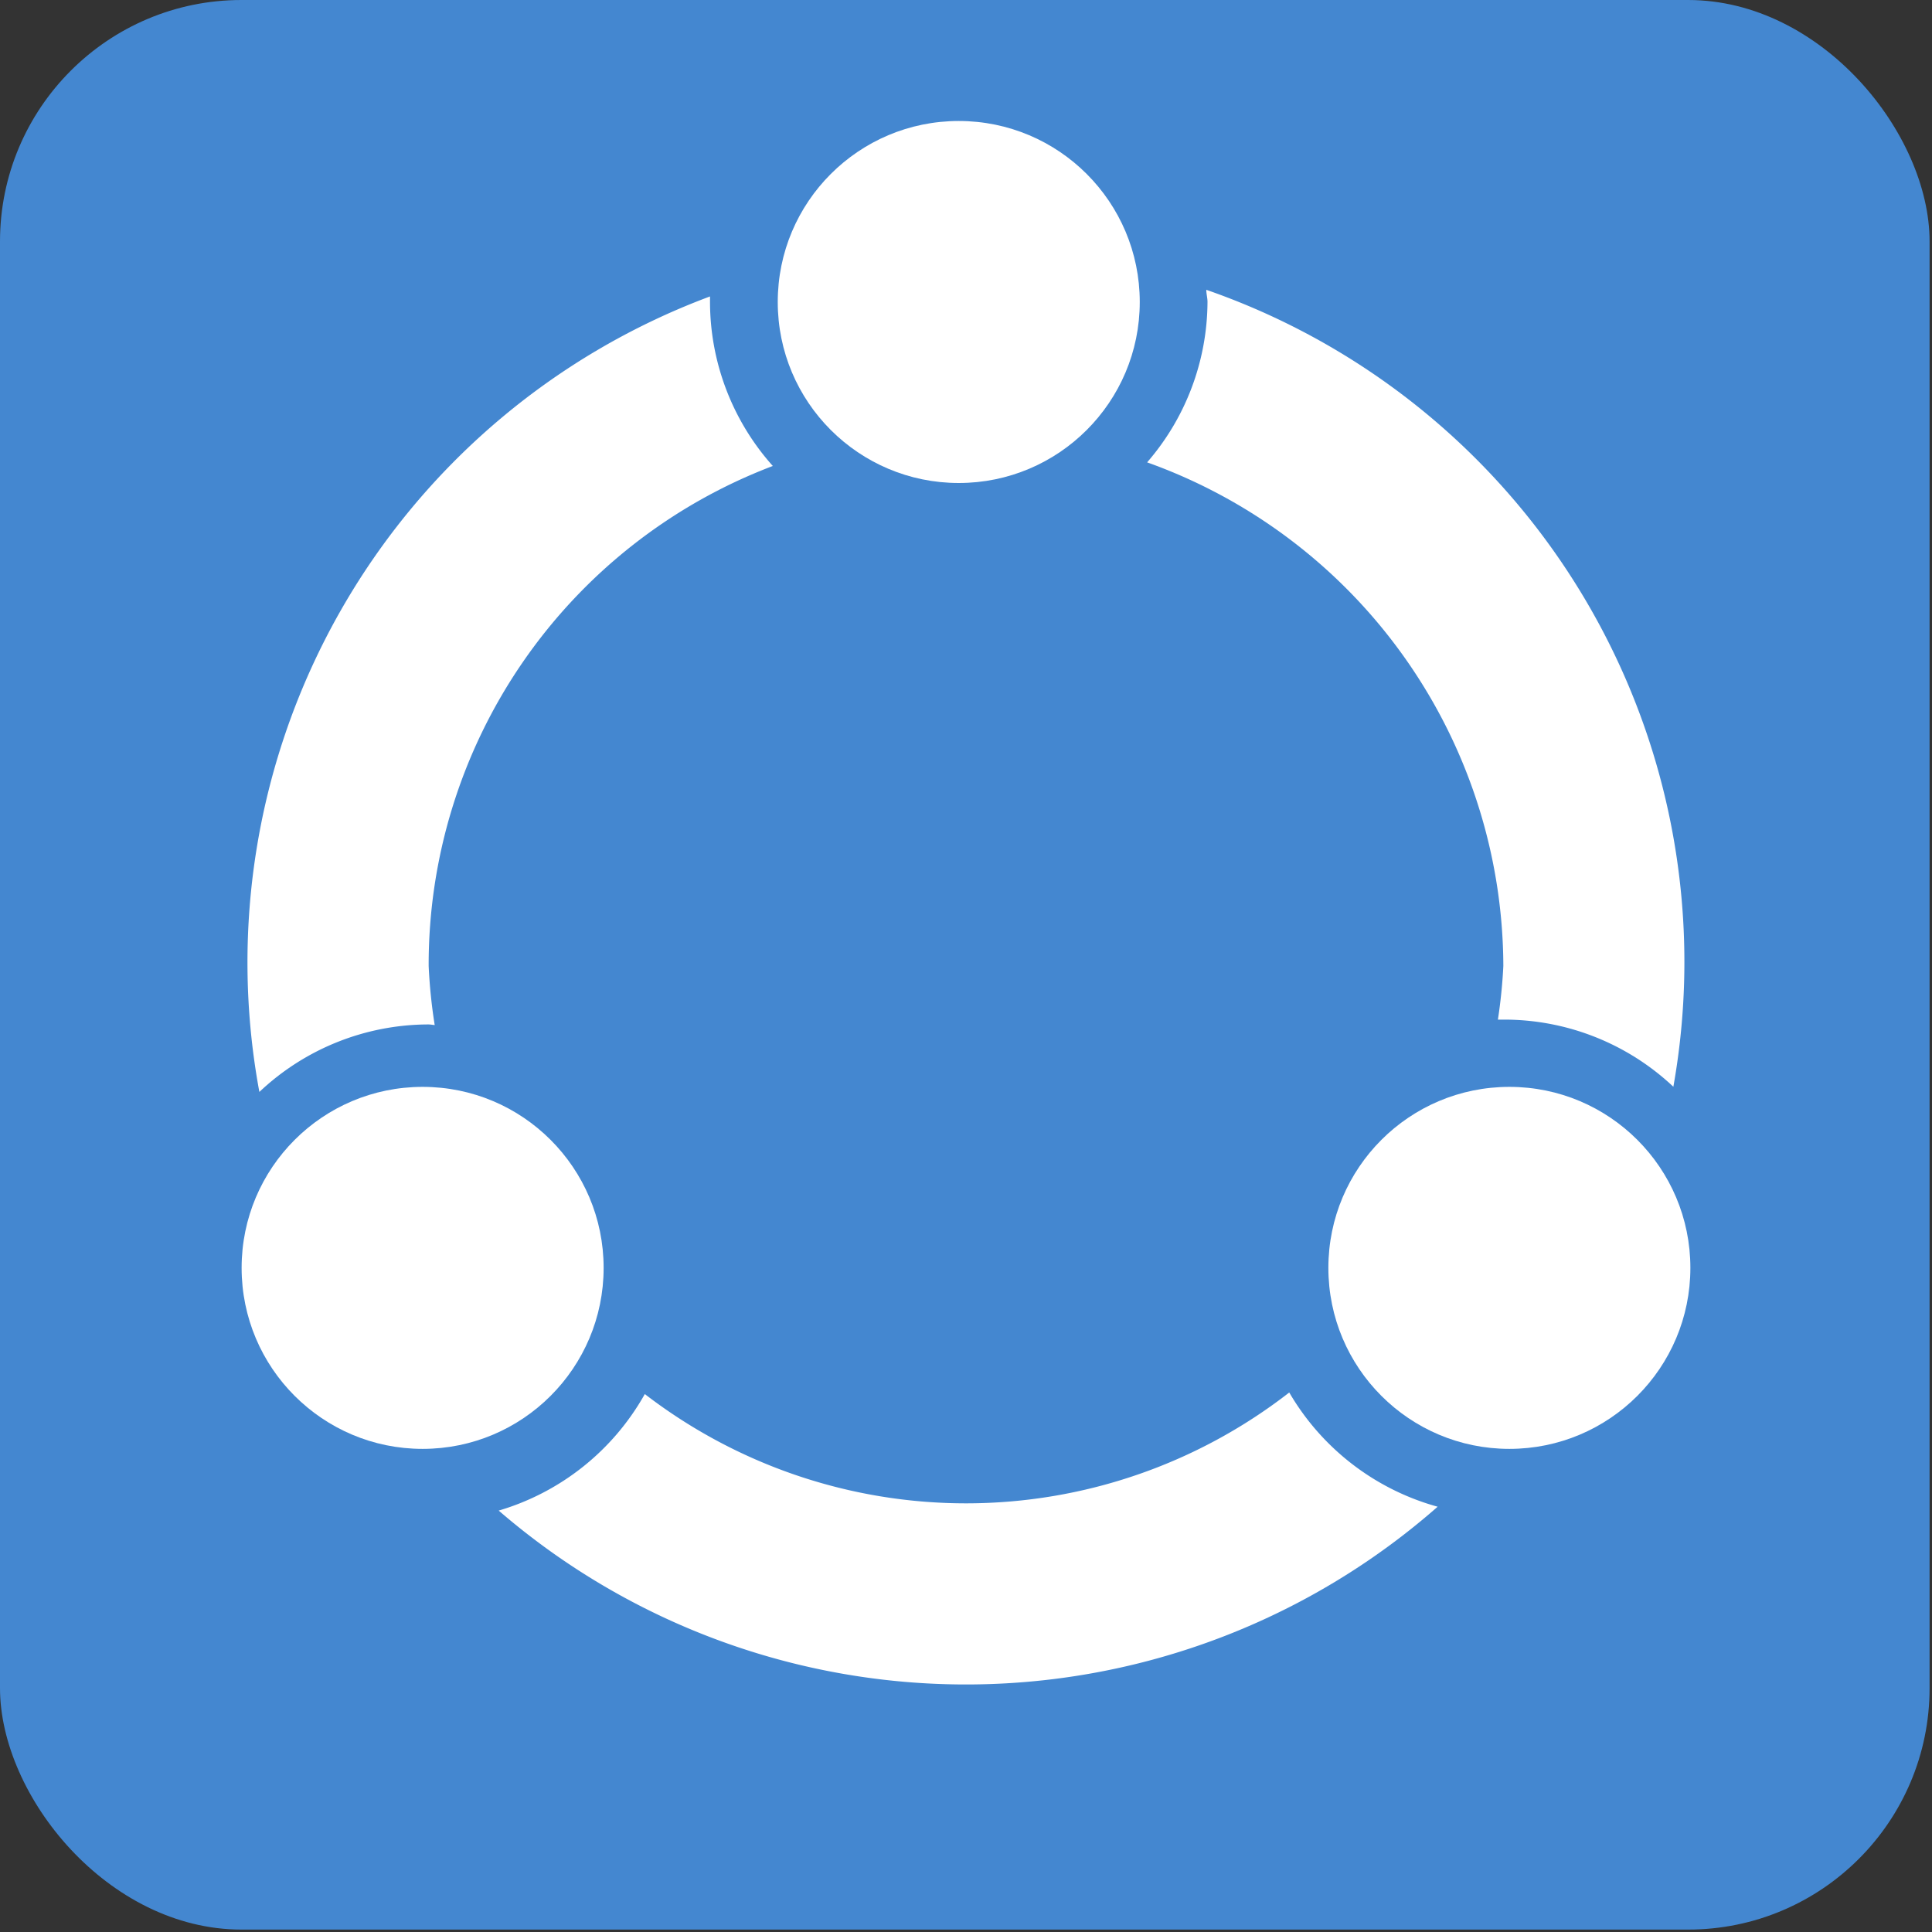 <svg id="图层_1" data-name="图层 1" xmlns="http://www.w3.org/2000/svg" viewBox="0 0 16 16"><rect x="0" y="0" width="16" height="16" fill="#333333" stroke="none"/><defs><style>.cls-1{fill:#4487d0;}.cls-2{fill:#fff;}</style></defs><title>inceptorgateway&amp;amp; Ladder&amp;amp;dbservice</title><rect class="cls-1" width="15.98" height="15.98" rx="2"/><circle class="cls-2" cx="7.94" cy="2.501" r="1.499"/><path class="cls-2" d="M3.6,8.489A4.4,4.4,0,0,1,3.55,8,4.419,4.419,0,0,1,6.4,3.859,2.043,2.043,0,0,1,5.88,2.5c0-.016,0-.03,0-.045A5.886,5.886,0,0,0,2.148,9.043a2.043,2.043,0,0,1,1.4-.559C3.567,8.484,3.583,8.488,3.6,8.489Z"/><path class="cls-2" d="M10.677,11.532a4.362,4.362,0,0,1-5.337.013,2.052,2.052,0,0,1-1.21.965,5.919,5.919,0,0,0,7.776-.032A2.056,2.056,0,0,1,10.677,11.532Z"/><path class="cls-2" d="M9.5,3.829A4.445,4.445,0,0,1,12.45,8a4.334,4.334,0,0,1-.045.444c.015,0,.029,0,.045,0A2.043,2.043,0,0,1,13.858,9,5.892,5.892,0,0,0,9.99,2.4c0,.034.01.066.01.1A2.04,2.04,0,0,1,9.5,3.829Z"/><circle class="cls-2" cx="3.5" cy="10.5" r="1.499"/><circle class="cls-2" cx="12.5" cy="10.5" r="1.499"/></svg>